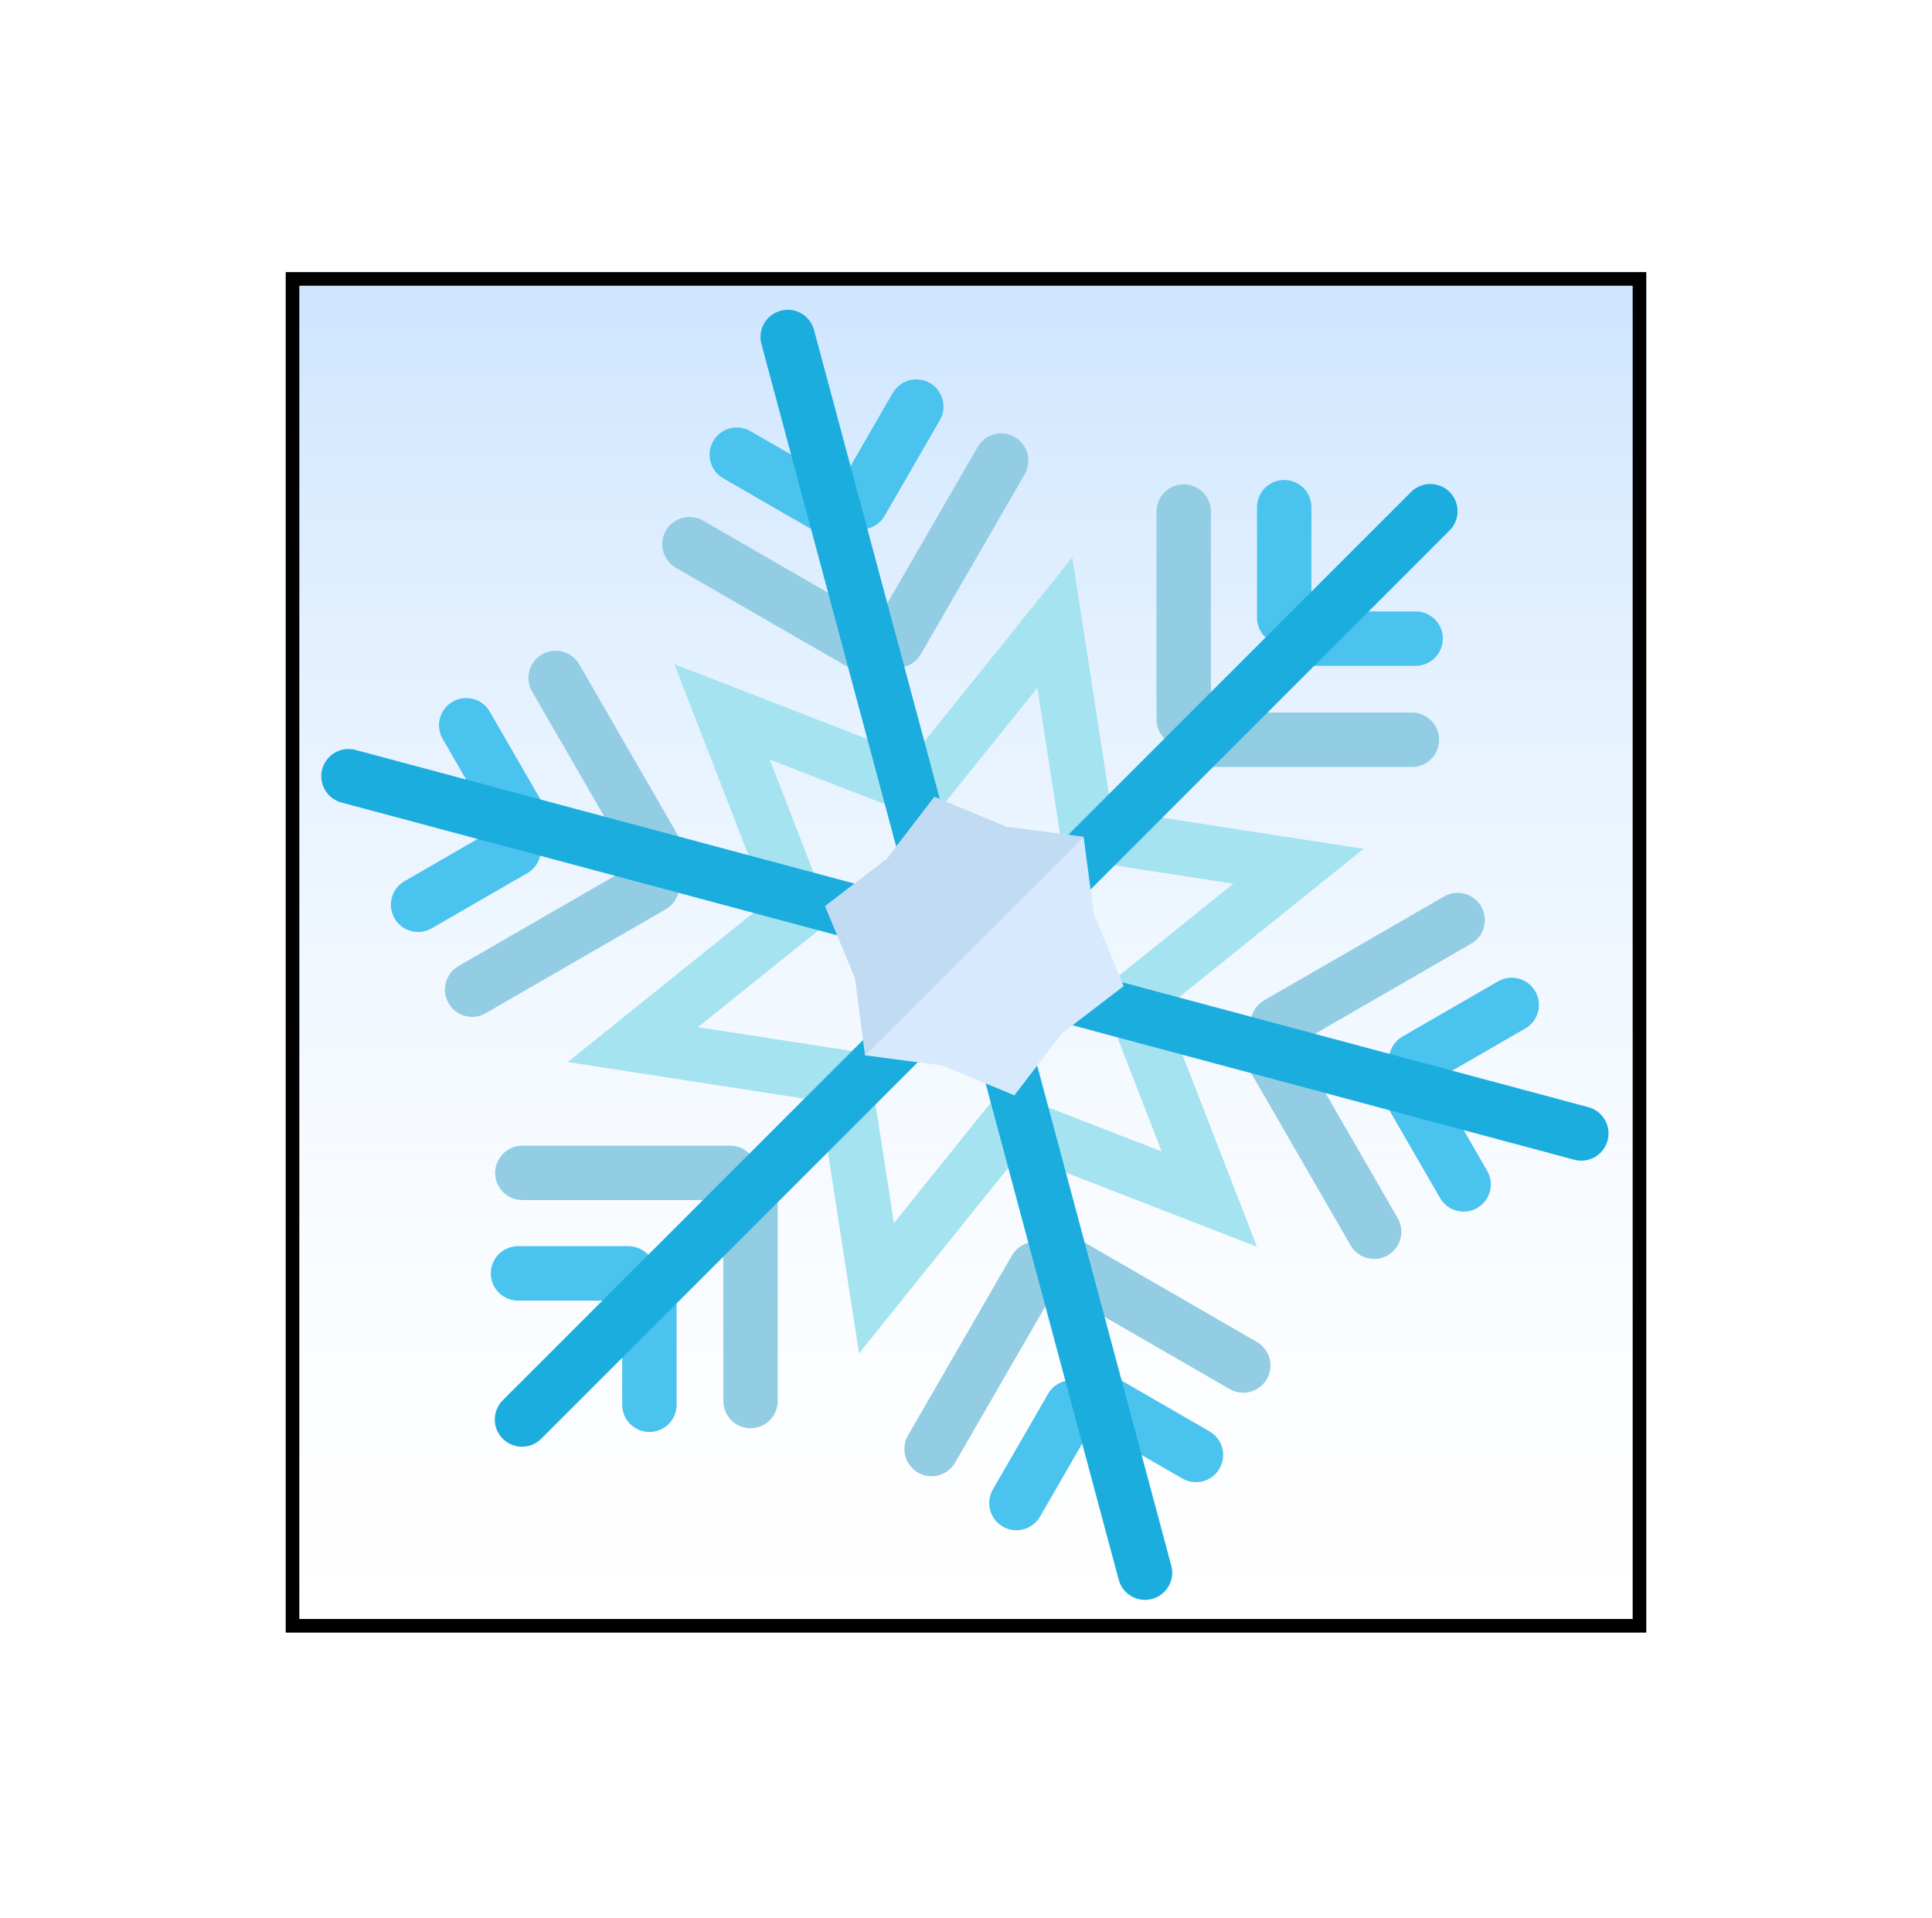 <svg width="142" height="141" viewBox="0 0 142 141" fill="none" xmlns="http://www.w3.org/2000/svg">
<rect x="21.5" y="20.5" width="99" height="99" fill="url(#paint0_linear_45_416)" stroke="black"/>
<path d="M77.53 45.766L79.705 59.827L79.929 61.274L81.376 61.498L95.437 63.673L84.347 72.588L83.206 73.505L83.736 74.87L88.883 88.135L75.618 82.988L74.253 82.459L73.335 83.6L64.421 94.69L62.246 80.628L62.022 79.181L60.575 78.958L46.514 76.782L57.603 67.868L58.745 66.951L58.215 65.586L53.068 52.321L66.333 57.467L67.698 57.997L68.615 56.856L77.53 45.766Z" stroke="#A5E3F0" stroke-width="4" stroke-linecap="round"/>
<line x1="87.001" y1="37.602" x2="87.001" y2="52.874" stroke="#92CDE4" stroke-width="4" stroke-linecap="round"/>
<line x1="2" y1="-2" x2="17.271" y2="-2" transform="matrix(-1 0 0 1 105.771 56.373)" stroke="#92CDE4" stroke-width="4" stroke-linecap="round"/>
<line x1="94.388" y1="37.281" x2="94.388" y2="45.394" stroke="#4BC3EF" stroke-width="4" stroke-linecap="round"/>
<line x1="2" y1="-2" x2="10.113" y2="-2" transform="matrix(-1 0 0 1 106.046 48.939)" stroke="#4BC3EF" stroke-width="4" stroke-linecap="round"/>
<line x1="105.129" y1="37.575" x2="73.162" y2="69.542" stroke="#1BADDE" stroke-width="4" stroke-linecap="round"/>
<line x1="107.136" y1="67.626" x2="93.911" y2="75.261" stroke="#92CDE4" stroke-width="4" stroke-linecap="round"/>
<line x1="2" y1="-2" x2="17.271" y2="-2" transform="matrix(-0.5 -0.866 -0.866 0.5 100.266 93.266)" stroke="#92CDE4" stroke-width="4" stroke-linecap="round"/>
<line x1="111.108" y1="73.863" x2="104.082" y2="77.919" stroke="#4BC3EF" stroke-width="4" stroke-linecap="round"/>
<line x1="2" y1="-2" x2="10.113" y2="-2" transform="matrix(-0.5 -0.866 -0.866 0.5 106.841 89.788)" stroke="#4BC3EF" stroke-width="4" stroke-linecap="round"/>
<line x1="116.224" y1="83.311" x2="72.556" y2="71.61" stroke="#1BADDE" stroke-width="4" stroke-linecap="round"/>
<line x1="2" y1="-2" x2="17.271" y2="-2" transform="matrix(0.5 -0.866 -0.866 -0.5 65.738 107.238)" stroke="#92CDE4" stroke-width="4" stroke-linecap="round"/>
<line x1="91.378" y1="100.368" x2="78.153" y2="92.732" stroke="#92CDE4" stroke-width="4" stroke-linecap="round"/>
<line x1="2" y1="-2" x2="10.113" y2="-2" transform="matrix(0.5 -0.866 -0.866 -0.5 71.975 111.21)" stroke="#4BC3EF" stroke-width="4" stroke-linecap="round"/>
<line x1="87.9" y1="106.943" x2="80.874" y2="102.886" stroke="#4BC3EF" stroke-width="4" stroke-linecap="round"/>
<line x1="2" y1="-2" x2="47.208" y2="-2" transform="matrix(-0.259 -0.966 -0.966 0.259 82.741 118.044)" stroke="#1BADDE" stroke-width="4" stroke-linecap="round"/>
<line x1="2" y1="-2" x2="17.271" y2="-2" transform="matrix(-0.5 0.866 0.866 0.5 76.315 33.126)" stroke="#92CDE4" stroke-width="4" stroke-linecap="round"/>
<line x1="50.674" y1="39.997" x2="63.9" y2="47.632" stroke="#92CDE4" stroke-width="4" stroke-linecap="round"/>
<line x1="2" y1="-2" x2="10.113" y2="-2" transform="matrix(-0.5 0.866 0.866 0.5 70.078 29.154)" stroke="#4BC3EF" stroke-width="4" stroke-linecap="round"/>
<line x1="54.153" y1="33.422" x2="61.179" y2="37.478" stroke="#4BC3EF" stroke-width="4" stroke-linecap="round"/>
<line x1="2" y1="-2" x2="47.208" y2="-2" transform="matrix(0.259 0.966 0.966 -0.259 59.312 22.321)" stroke="#1BADDE" stroke-width="4" stroke-linecap="round"/>
<line x1="34.702" y1="72.739" x2="47.928" y2="65.103" stroke="#92CDE4" stroke-width="4" stroke-linecap="round"/>
<line x1="2" y1="-2" x2="17.271" y2="-2" transform="matrix(0.5 0.866 0.866 -0.5 41.573 47.098)" stroke="#92CDE4" stroke-width="4" stroke-linecap="round"/>
<line x1="30.73" y1="66.502" x2="37.756" y2="62.445" stroke="#4BC3EF" stroke-width="4" stroke-linecap="round"/>
<line x1="2" y1="-2" x2="10.113" y2="-2" transform="matrix(0.5 0.866 0.866 -0.5 34.998 50.577)" stroke="#4BC3EF" stroke-width="4" stroke-linecap="round"/>
<line x1="25.614" y1="57.054" x2="69.282" y2="68.754" stroke="#1BADDE" stroke-width="4" stroke-linecap="round"/>
<line x1="2" y1="-2" x2="17.271" y2="-2" transform="matrix(1 0 0 -1 36.394 84.209)" stroke="#92CDE4" stroke-width="4" stroke-linecap="round"/>
<line x1="55.164" y1="102.979" x2="55.164" y2="87.708" stroke="#92CDE4" stroke-width="4" stroke-linecap="round"/>
<line x1="2" y1="-2" x2="10.113" y2="-2" transform="matrix(1 0 0 -1 36.073 91.597)" stroke="#4BC3EF" stroke-width="4" stroke-linecap="round"/>
<line x1="47.731" y1="103.254" x2="47.731" y2="95.142" stroke="#4BC3EF" stroke-width="4" stroke-linecap="round"/>
<line x1="2" y1="-2" x2="47.208" y2="-2" transform="matrix(0.707 -0.707 -0.707 -0.707 35.538 104.337)" stroke="#1BADDE" stroke-width="4" stroke-linecap="round"/>
<path d="M79.647 61.512L80.393 67.19L82.587 72.481L78.042 75.965L74.557 80.51L69.266 78.317L63.588 77.571L62.843 71.893L60.649 66.603L65.194 63.118L68.679 58.573L73.969 60.767L79.647 61.512Z" fill="#D7E9FC"/>
<path fill-rule="evenodd" clip-rule="evenodd" d="M79.648 61.512L73.969 60.767L68.679 58.573L65.194 63.118L60.649 66.603L62.843 71.893L63.588 77.571L79.648 61.512Z" fill="#C0DBF2"/>
<defs>
<linearGradient id="paint0_linear_45_416" x1="71" y1="20" x2="71" y2="120" gradientUnits="userSpaceOnUse">
<stop stop-color="#CDE5FF"/>
<stop offset="1" stop-color="#F4F9FF" stop-opacity="0"/>
</linearGradient>
</defs>
</svg>
